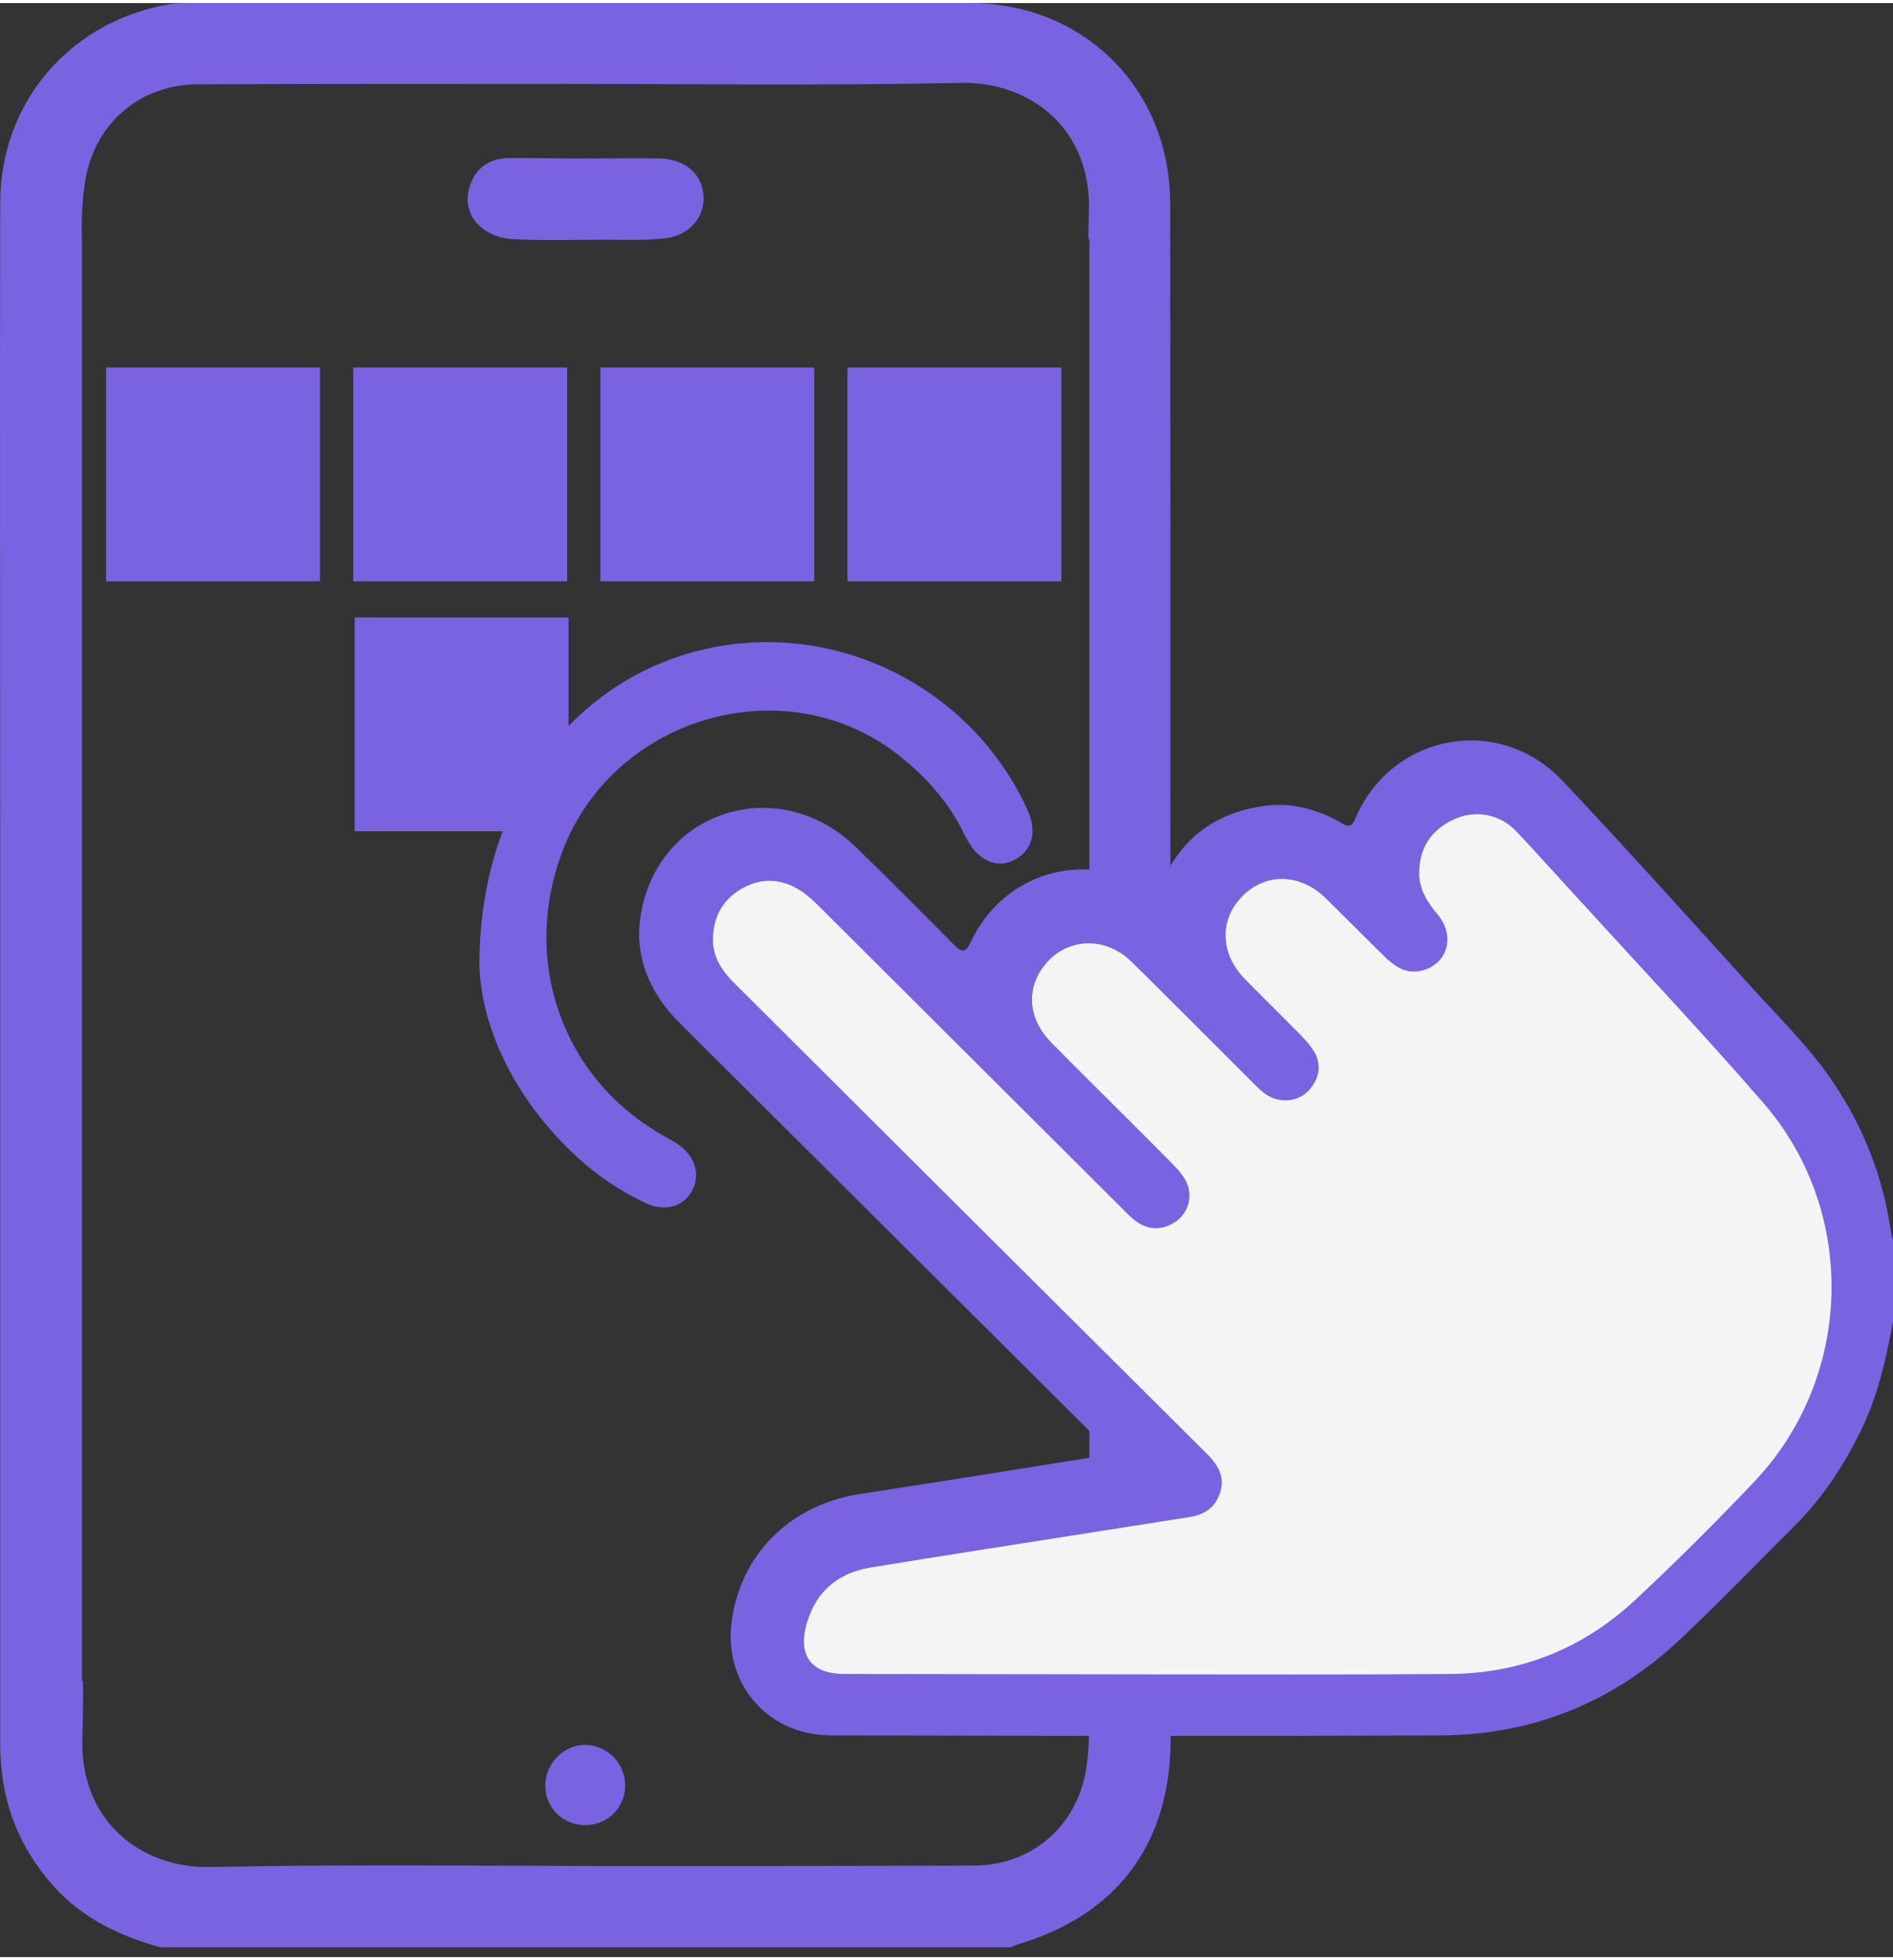 <svg width="140" height="145" viewBox="0 0 154 159" fill="none" xmlns="http://www.w3.org/2000/svg">
            <rect x="0" y="0" width="154" height="159" fill="#333333" stroke="none"/>
            <path d="M39 78.164C39.036 63.879 47.784 53.733 59.436 52.194C69.51 50.876 79.37 56.37 83.6 65.673C84.389 67.395 83.995 68.933 82.56 69.703C81.198 70.435 79.728 69.849 78.796 68.274C78.688 68.091 78.581 67.871 78.473 67.688C77.183 64.978 75.211 62.816 72.88 61.022C63.738 54.062 49.935 58.091 45.776 68.97C42.37 77.871 45.704 87.431 53.843 92.082C54.201 92.302 54.56 92.485 54.918 92.705C56.496 93.657 57.034 95.196 56.317 96.624C55.6 97.98 54.022 98.382 52.445 97.613C50.401 96.624 48.537 95.379 46.888 93.841C41.689 89.042 39.072 83.035 39 78.164Z" fill="#7963E0" />
            <path d="M50.855 145.094C50.817 146.911 49.386 148.264 47.569 148.264C45.752 148.225 44.36 146.833 44.36 145.016C44.36 143.199 45.945 141.653 47.724 141.73C49.502 141.808 50.894 143.315 50.855 145.094Z" fill="#7963E0" />
            <path d="M47.607 12.644C49.618 12.644 51.628 12.606 53.638 12.644C55.726 12.683 57.118 13.882 57.234 15.698C57.35 17.361 56.112 18.907 54.141 19.139C52.517 19.333 50.855 19.255 49.231 19.255C46.757 19.255 44.283 19.333 41.847 19.217C39.179 19.101 37.556 17.206 38.174 15.041C38.599 13.534 39.682 12.644 41.344 12.606C43.393 12.606 45.52 12.644 47.607 12.644Z" fill="#7963E0" />
            <path d="M95.198 16.317C95.198 7 88.201 0.002 78.922 0.002C58.046 0.002 37.169 0.002 16.293 0.002C15.249 0.002 14.244 -0.036 13.239 0.196C5.43 1.781 0.056 8.237 0.017 16.201C-0.021 33.791 0.017 51.382 0.017 68.972C0.017 93.212 0.017 117.413 0.017 141.653C0.017 146.099 1.409 149.926 4.347 153.212C6.705 155.841 9.721 157.271 13.046 158.199C36.087 158.199 59.128 158.199 82.209 158.199C82.402 158.122 82.595 158.045 82.788 157.967C90.946 155.532 95.237 149.733 95.237 141.189C95.237 131.64 95.237 122.052 95.237 112.503C95.198 80.377 95.237 48.366 95.198 16.317ZM88.587 136.472H88.549C88.587 138.908 88.742 141.305 88.355 143.702C87.621 148.302 83.987 151.511 79.27 151.55C69.915 151.588 60.559 151.588 51.203 151.588C39.837 151.588 28.471 151.434 17.105 151.666C11.461 151.782 6.473 147.916 6.705 141.15C6.744 139.604 6.783 138.057 6.744 136.511H6.667V19.294C6.628 17.67 6.667 16.085 6.937 14.461C7.672 9.861 11.306 6.652 16.023 6.613C25.533 6.575 35.043 6.575 44.554 6.575C55.765 6.575 66.976 6.729 78.188 6.497C83.832 6.381 88.819 10.247 88.587 17.013C88.549 17.747 88.549 18.482 88.549 19.216H88.626V136.472H88.587Z" fill="#7963E0" />
            <path d="M26.035 29.654H8.638V47.051H26.035V29.654Z" fill="#7963E0" />
            <path d="M46.138 29.654H28.741V47.051H46.138V29.654Z" fill="#7963E0" />
            <path d="M66.242 29.654H48.845V47.051H66.242V29.654Z" fill="#7963E0" />
            <path d="M86.344 29.654H68.947V47.051H86.344V29.654Z" fill="#7963E0" />
            <path d="M46.254 49.99H28.857V67.387H46.254V49.99Z" fill="#7963E0" />
            <path d="M154 107.248C153.457 110.313 152.769 113.305 151.393 116.153C149.98 119.038 148.242 121.67 145.96 123.941C142.882 127.006 139.876 130.142 136.69 133.135C131.257 138.254 124.703 140.922 117.206 140.958C100.693 141.03 84.143 140.994 67.629 140.958C62.305 140.958 58.648 136.524 59.589 131.224C60.495 125.924 64.514 122.138 69.983 121.309C76.61 120.3 83.237 119.218 89.864 118.172C90.009 118.136 90.154 118.1 90.299 118.064C90.19 117.56 89.792 117.379 89.538 117.091C78.167 105.77 66.796 94.449 55.425 83.128C52.6 80.352 51.332 77.035 52.346 73.141C54.374 65.354 63.645 62.902 69.584 68.635C72.264 71.231 74.908 73.898 77.552 76.567C78.24 77.251 78.529 77.36 79 76.35C81.608 70.834 88.017 68.887 93.377 71.916C93.993 72.276 94.246 72.204 94.536 71.555C96.129 67.878 98.99 65.823 102.938 65.318C105.147 65.029 107.175 65.606 109.094 66.688C109.746 67.084 109.963 67.048 110.289 66.291C113.259 59.405 121.987 57.819 127.129 63.299C132.199 68.671 137.124 74.151 142.085 79.631C144.512 82.335 147.155 84.859 149.183 87.887C151.646 91.565 153.203 95.567 153.819 99.929C153.855 100.182 153.928 100.434 154 100.686C154 102.922 154 105.085 154 107.248Z" fill="#7963E0" />
            <path d="M93.617 135.991C101.789 135.991 109.96 136.027 118.132 135.955C123.845 135.883 128.835 133.828 132.993 129.97C136.32 126.869 139.574 123.624 142.72 120.307C150.783 111.798 151.144 98.349 143.443 89.479C138.561 83.855 133.463 78.446 128.437 72.93C126.738 71.091 125.074 69.216 123.339 67.377C122.001 65.971 119.976 65.611 118.241 66.44C116.469 67.269 115.493 68.675 115.456 70.694C115.42 72.1 116.107 73.146 116.975 74.192C118.494 76.031 117.662 78.374 115.456 78.771C114.335 78.951 113.504 78.41 112.745 77.689C111.081 76.067 109.454 74.408 107.791 72.786C105.73 70.802 102.946 70.766 101.065 72.677C99.185 74.588 99.257 77.329 101.246 79.384C102.765 80.934 104.32 82.448 105.838 83.999C106.164 84.359 106.525 84.72 106.778 85.117C107.465 86.126 107.429 87.172 106.742 88.145C106.091 89.083 105.007 89.479 103.85 89.191C103.09 89.011 102.548 88.47 102.006 87.929C98.679 84.612 95.389 81.295 92.062 78.014C89.82 75.814 86.566 76.067 84.83 78.482C83.456 80.393 83.71 82.737 85.517 84.576C88.772 87.857 92.026 91.066 95.28 94.347C95.678 94.743 96.076 95.176 96.365 95.645C97.305 97.195 96.51 99.07 94.774 99.575C93.436 99.972 92.46 99.286 91.592 98.385C83.276 90.092 74.995 81.835 66.679 73.543C66.209 73.074 65.703 72.605 65.16 72.245C63.678 71.271 62.051 71.127 60.46 71.992C58.869 72.858 58.037 74.264 58.001 76.103C57.965 77.689 58.797 78.843 59.881 79.888C72.428 92.4 84.975 104.911 97.522 117.386C97.811 117.675 98.1 117.963 98.39 118.252C99.149 119.081 99.655 120.018 99.257 121.208C98.86 122.434 97.956 123.011 96.763 123.191C94.232 123.588 91.737 123.984 89.206 124.381C83.059 125.355 76.912 126.292 70.801 127.302C68.198 127.734 66.426 129.213 65.667 131.736C64.835 134.441 65.992 135.991 68.776 135.955C77.093 135.955 85.337 135.991 93.617 135.991Z" fill="#F4F4F4" />
</svg>